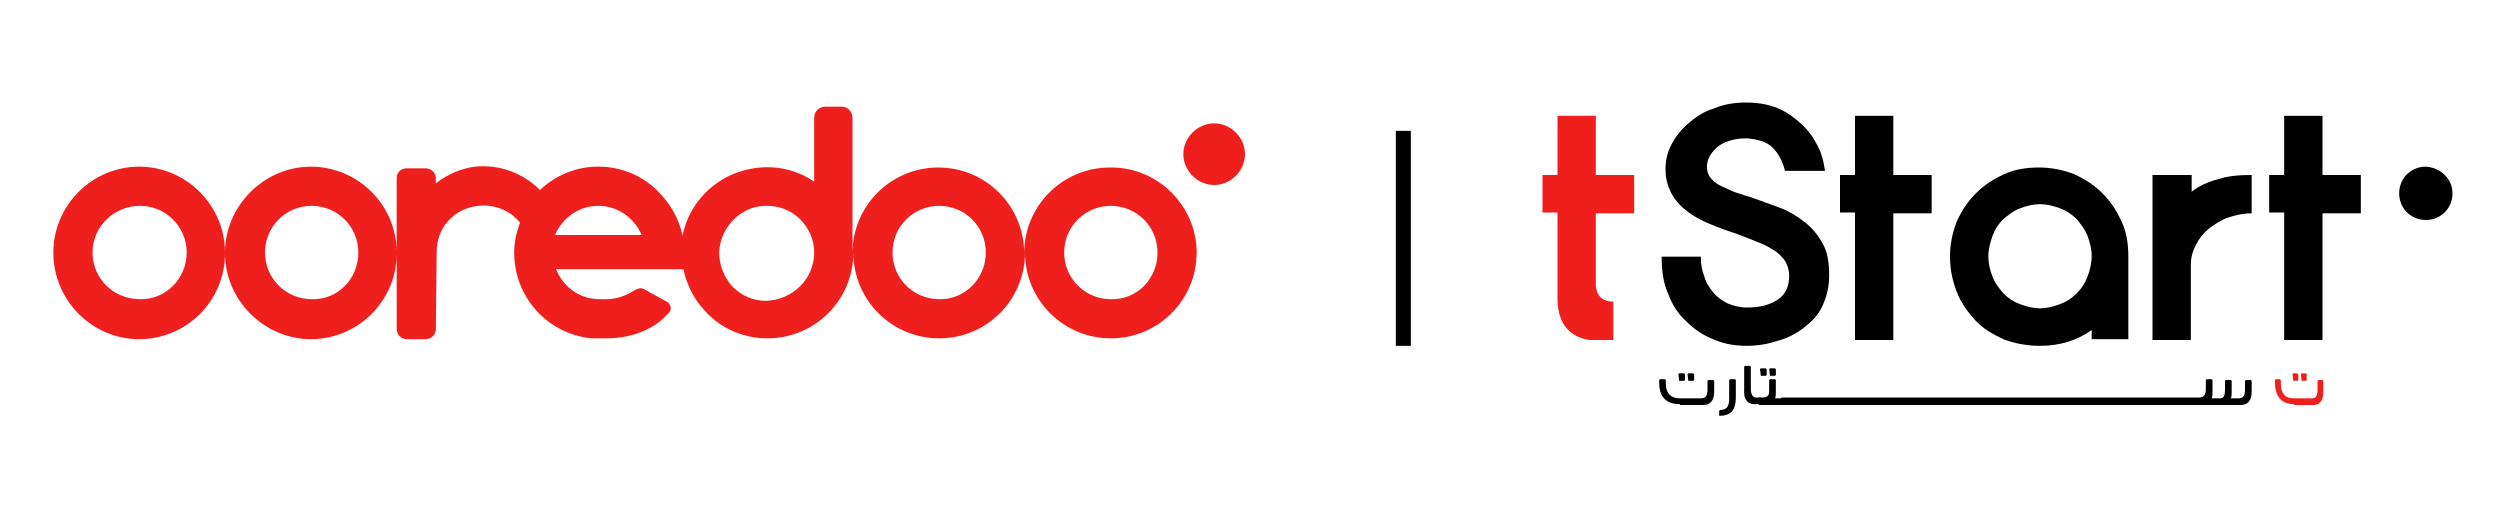 <?xml version="1.0" encoding="utf-8"?>
<!-- Generator: Adobe Illustrator 25.3.1, SVG Export Plug-In . SVG Version: 6.00 Build 0)  -->
<svg version="1.1" id="Calque_1" xmlns="http://www.w3.org/2000/svg" xmlns:xlink="http://www.w3.org/1999/xlink" x="0px" y="0px"
	 viewBox="0 0 300 62" style="enable-background:new 0 0 300 62;" xml:space="preserve">
<style type="text/css">
	.st0{fill:#EF1F1E;}
</style>
<g>
	<g>
		<path class="st0" d="M149.4,18.5c0,2-1.7,3.7-3.7,3.7c-2,0-3.7-1.7-3.7-3.7c0-2,1.7-3.7,3.7-3.7C147.7,14.8,149.4,16.5,149.4,18.5
			z M143.6,30.3c0,5.7-4.6,10.3-10.3,10.3c-5.7,0-10.3-4.6-10.3-10.3c0,5.7-4.6,10.3-10.3,10.3c-5.7,0-10.3-4.6-10.3-10.3
			c0,5.7-4.6,10.3-10.3,10.3c-2.9,0-5.7-1.2-7.6-3.4c-1.3-1.4-2.1-3.1-2.5-4.9l-15.3,0l0.3,0.6c0.8,1.5,2.2,2.6,3.9,2.9
			c0.5,0.1,1,0.1,1.5,0.1l0.3,0c1.1,0,2.1-0.3,3-0.8l0.5-0.3c0.4-0.2,0.7-0.3,1.1-0.1l2.7,1.5c0.3,0.1,0.4,0.4,0.5,0.7
			c0,0.3-0.1,0.5-0.3,0.7l-0.7,0.7c0,0-0.1,0-0.1,0.1l0,0c-1.7,1.4-4,2.2-6.6,2.2c-0.1,0-0.2,0-0.4,0c-0.3,0-0.6,0-0.9,0l-0.6,0
			c-5.3-0.6-9.2-5-9.2-10.3c0-1.3,0.3-2.5,0.7-3.6l0,0l-0.1-0.1c-1.2-1.4-3-2.1-4.9-1.9c-2.9,0.3-5,2.6-5,5.5l-0.1,9.3
			c0,0.6-0.5,1.2-1.2,1.2h-2.3c-0.6,0-1.2-0.5-1.2-1.2l0-8.9c-0.1,5.6-4.7,10.1-10.3,10.1C31.7,40.7,27,36,27,30.4
			c0,5.7-4.6,10.3-10.3,10.3C11,40.7,6.4,36,6.4,30.3C6.4,24.7,11,20,16.7,20C22.4,20,27,24.7,27,30.3C27,24.7,31.7,20,37.3,20
			c5.6,0,10.2,4.5,10.3,10.1l0-8.7c0-0.7,0.5-1.2,1.2-1.2h2.3c0.6,0,1.2,0.5,1.2,1.2V22c1.4-1.1,3.1-1.8,4.7-2
			c3-0.3,5.8,0.8,7.8,2.8c1.8-1.7,4.1-2.7,6.6-2.8c2.8-0.1,5.5,0.9,7.5,2.9c1.5,1.5,2.6,3.3,3,5.4c0,0,0,0,0,0
			c0.6-3.1,2.7-5.8,5.6-7.2c3.2-1.5,6.9-1.4,9.9,0.5l0.3,0.2l0-7.7c0-0.7,0.6-1.3,1.3-1.3h2c0.7,0,1.3,0.6,1.3,1.3v0l0,16.3
			c0-5.7,4.6-10.3,10.3-10.3c5.7,0,10.3,4.6,10.3,10.3c0-5.7,4.6-10.3,10.3-10.3C138.9,20,143.6,24.7,143.6,30.3z M22.4,30.3
			c0-3.1-2.5-5.6-5.6-5.6c-3.1,0-5.7,2.5-5.7,5.6c0,3.1,2.5,5.6,5.7,5.6C19.8,36,22.4,33.5,22.4,30.3z M43,30.3
			c0-3.1-2.5-5.6-5.6-5.6c-3.1,0-5.6,2.5-5.6,5.6c0,3.1,2.5,5.6,5.6,5.6C40.5,36,43,33.5,43,30.3z M77,28.2
			c-0.9-2.1-2.9-3.5-5.2-3.5c-2.3,0-4.3,1.4-5.2,3.5L77,28.2z M97.7,30.3c0-1.5-0.6-2.9-1.7-4c-1.1-1.1-2.5-1.6-4-1.6
			c0,0-0.1,0-0.1,0c-3,0-5.5,2.6-5.6,5.6c0,1.5,0.6,3,1.6,4.1c1.1,1.1,2.5,1.7,4,1.7C95.1,36,97.7,33.5,97.7,30.3z M118.3,30.3
			c0-3.1-2.5-5.6-5.6-5.6c-3.1,0-5.6,2.5-5.6,5.6c0,3.1,2.5,5.6,5.6,5.6C115.7,36,118.3,33.5,118.3,30.3z M138.9,30.3
			c0-3.1-2.5-5.6-5.6-5.6c-3.1,0-5.6,2.5-5.6,5.6c0,3.1,2.5,5.6,5.6,5.6C136.4,36,138.9,33.5,138.9,30.3z"/>
	</g>
</g>
<g>
	<rect x="167.5" y="15.7" width="1.8" height="25.8"/>
</g>
<g>
	<path d="M294.3,23.2c0,1.8-1.4,3.2-3.2,3.2c-1.8,0-3.2-1.4-3.2-3.2c0-1.8,1.4-3.2,3.2-3.2C292.9,20.1,294.3,21.5,294.3,23.2z"/>
	<path d="M214.7,33.1c0-0.7-0.2-1.3-0.5-1.8c-0.4-0.5-0.8-1-1.4-1.3c-0.6-0.4-1.2-0.7-2-1c-0.7-0.3-1.5-0.6-2.3-0.9
		c-0.9-0.3-2.1-0.7-3.5-1.3c-1.4-0.6-2.5-1.3-3.4-2.2c-0.9-0.9-1.5-2.1-1.7-3.5c-0.1-1.2,0-2.3,0.5-3.4c0.5-1.1,1.2-2,2.1-2.8
		c0.9-0.8,1.9-1.5,3.2-1.9c1.2-0.5,2.5-0.7,3.8-0.7c1.7,0,3.1,0.3,4.3,0.9c1.2,0.6,2.1,1.4,2.9,2.2c0.8,0.9,1.3,1.8,1.7,2.7
		c0.4,1,0.5,1.8,0.6,2.4h-4.8c-0.3-1.2-0.8-2.1-1.5-2.8c-0.7-0.7-1.8-1-3.1-1.1c-0.8,0-1.5,0.1-2.1,0.3c-0.6,0.2-1.2,0.5-1.6,0.9
		c-0.4,0.4-0.7,0.8-0.9,1.3c-0.2,0.5-0.2,1-0.1,1.5c0.1,0.4,0.3,0.7,0.6,1c0.3,0.3,0.7,0.6,1.2,0.8c0.5,0.2,1,0.5,1.6,0.7
		c0.6,0.2,1.2,0.4,1.9,0.6c1.1,0.4,2.2,0.8,3.3,1.2c1.1,0.4,2.1,1,3,1.7c0.9,0.7,1.6,1.5,2.2,2.6c0.6,1,0.8,2.3,0.8,3.9
		c0,1.3-0.3,2.5-0.8,3.6c-0.5,1.1-1.3,1.9-2.2,2.6c-0.9,0.7-2,1.3-3.2,1.6c-1.2,0.4-2.4,0.6-3.7,0.6c-1.3,0-2.6-0.2-3.8-0.7
		c-1.3-0.5-2.4-1.2-3.3-2.1c-1-0.9-1.8-2-2.3-3.4c-0.6-1.3-0.8-2.8-0.8-4.5h4.7c0,0.8,0.1,1.6,0.4,2.3c0.2,0.8,0.6,1.4,1.1,2
		c0.5,0.6,1.1,1,1.7,1.3c0.7,0.3,1.5,0.5,2.3,0.5c1.6,0,2.8-0.3,3.8-1C214.3,35.3,214.7,34.3,214.7,33.1z"/>
	<path d="M220.8,25.5V21h1.8v-7.1h4.6V21h4.6v4.6h-4.6v15.2h-4.6V25.5H220.8z"/>
	<path d="M234,30.8c0-1.5,0.3-2.9,0.8-4.2c0.6-1.3,1.3-2.4,2.3-3.4c1-1,2.1-1.7,3.4-2.3c1.3-0.6,2.7-0.8,4.2-0.8
		c1.5,0,2.9,0.3,4.2,0.8c1.3,0.6,2.4,1.3,3.4,2.3c1,1,1.7,2.1,2.3,3.4c0.6,1.3,0.8,2.7,0.8,4.2v9.9H251v-1.1
		c-1.8,1.3-3.9,1.9-6.2,1.9c-1.6,0-3.1-0.3-4.4-0.8c-1.3-0.6-2.5-1.3-3.4-2.3c-0.9-1-1.7-2.1-2.2-3.4C234.3,33.7,234,32.3,234,30.8z
		 M238.6,30.8c0,0.8,0.2,1.6,0.5,2.4c0.3,0.8,0.8,1.4,1.3,2c0.6,0.6,1.2,1,2,1.3c0.8,0.3,1.6,0.5,2.4,0.5c0.8,0,1.6-0.2,2.4-0.5
		c0.8-0.3,1.4-0.7,2-1.3c0.6-0.6,1-1.2,1.3-2s0.5-1.6,0.5-2.5c0-0.8-0.2-1.6-0.5-2.4c-0.3-0.8-0.8-1.4-1.3-2c-0.6-0.6-1.2-1-2-1.3
		c-0.8-0.3-1.6-0.5-2.4-0.5c-0.8,0-1.6,0.2-2.4,0.5c-0.8,0.3-1.4,0.8-2,1.3c-0.6,0.6-1,1.2-1.3,2C238.8,29.2,238.6,29.9,238.6,30.8z
		"/>
	<path d="M258.4,21h4.6v2c0.9-0.7,2-1.2,3.2-1.5c1.2-0.4,2.5-0.5,4-0.5v4.6c-1,0-1.9,0.2-2.8,0.5c-0.9,0.3-1.6,0.8-2.3,1.3
		c-0.7,0.6-1.2,1.2-1.6,2c-0.4,0.8-0.6,1.5-0.6,2.4v9h-4.6V21z"/>
	<path d="M272.3,25.5V21h1.8v-7.1h4.6V21h4.6v4.6h-4.6v15.2h-4.6V25.5H272.3z"/>
	<path class="st0" d="M186.9,35.8V25.5h-1.8V21h1.8v-7.1h4.6V21h4.6v4.6h-4.6V34c0,0-0.2,2.2,2.1,2.2l0,4.6h-2.9
		C190.7,40.7,186.9,40.7,186.9,35.8z"/>
	<g>
		<g>
			<g>
				<path d="M201.6,48.5c-1.7,0-2.5-0.9-2.5-2.6v-0.3l0.1-0.1h0.6l0.1,0.1V46c0,1.2,0.6,1.8,1.7,1.8h2.5c0.5,0,0.8-0.2,0.8-1.1v-1
					l0.1-0.1h0.6l0.1,0.1V47c0,1.3-0.7,1.6-1.3,1.6H201.6z M202.6,45.7L202.6,45.7l-0.1-0.8l0.1-0.1h0.6l0.1,0.1v0.7l-0.1,0.1H202.6
					z M201.5,45.7L201.5,45.7l-0.1-0.8l0.1-0.1h0.6l0.1,0.1v0.7l-0.1,0.1H201.5z"/>
			</g>
			<g>
				<path d="M206.3,49.9v-0.6l0.1-0.1c0.8,0,1.1-0.4,1.1-1.4v-2.2l0.1-0.1h0.6l0.1,0.1v2.1C208.3,49.2,207.7,49.9,206.3,49.9
					L206.3,49.9z"/>
			</g>
			<g>
				<path d="M210.5,48.5c-0.3,0-0.6-0.1-0.8-0.3c-0.3-0.3-0.4-0.6-0.4-1.1V44l0.1-0.1h0.6l0.1,0.1v2.7c0,0.4,0.1,0.6,0.2,0.8
					c0.1,0.1,0.2,0.2,0.4,0.2c0.1,0,0.1,0,0.4,0c0,0,0.1,0,0.2,0l0.1,0.1v0.6l-0.1,0.1H210.5z"/>
			</g>
			<g>
				<path d="M211.1,48.5L211.1,48.5l-0.1-0.7l0.1-0.1h0.5c0.3,0,0.5-0.1,0.6-0.3c0.1-0.1,0.1-0.4,0.1-0.8v-1l0.1-0.1h0.6l0.1,0.1V47
					c0,0.3,0,0.6-0.1,0.8h50.3l0.1,0.1v0.6l-0.1,0.1H211.1z M212.4,45.1L212.4,45.1l-0.1-0.8l0.1-0.1h0.6l0.1,0.1v0.7l-0.1,0.1
					H212.4z M211.3,45.1L211.3,45.1l-0.1-0.8l0.1-0.1h0.6l0.1,0.1v0.7l-0.1,0.1H211.3z"/>
			</g>
			<g>
				<path d="M213.8,48.5L213.8,48.5l-0.1-0.7l0.1-0.1h50.1c0.5,0,0.8-0.3,0.8-1l0-1.1l0.1-0.1h0.6l0.1,0.1V47c0,0.3,0,0.6-0.1,0.8h1
					c0.4,0,0.6-0.2,0.6-1.1v-1l0.1-0.1h0.6l0.1,0.1V47c0,0.3,0,0.6-0.1,0.8h0.9c0.5,0,0.8-0.2,0.8-1.1v-1l0.1-0.1h0.6l0.1,0.1V47
					c0,1.1-0.5,1.6-1.3,1.6H213.8z"/>
			</g>
			<g>
				<path class="st0" d="M275.3,48.5c-1.5,0-2.3-0.9-2.3-2.6v-0.3l0.1-0.1h0.5l0.1,0.1V46c0,1.2,0.5,1.8,1.5,1.8h2.2
					c0.5,0,0.7-0.2,0.7-1.1v-1l0.1-0.1h0.5l0.1,0.1V47c0,1.3-0.6,1.6-1.2,1.6H275.3z M276.2,45.7L276.2,45.7l-0.1-0.8l0.1-0.1h0.5
					l0.1,0.1v0.7l-0.1,0.1H276.2z M275.2,45.7L275.2,45.7l-0.1-0.8l0.1-0.1h0.5l0.1,0.1v0.7l-0.1,0.1H275.2z"/>
			</g>
		</g>
	</g>
</g>
</svg>
